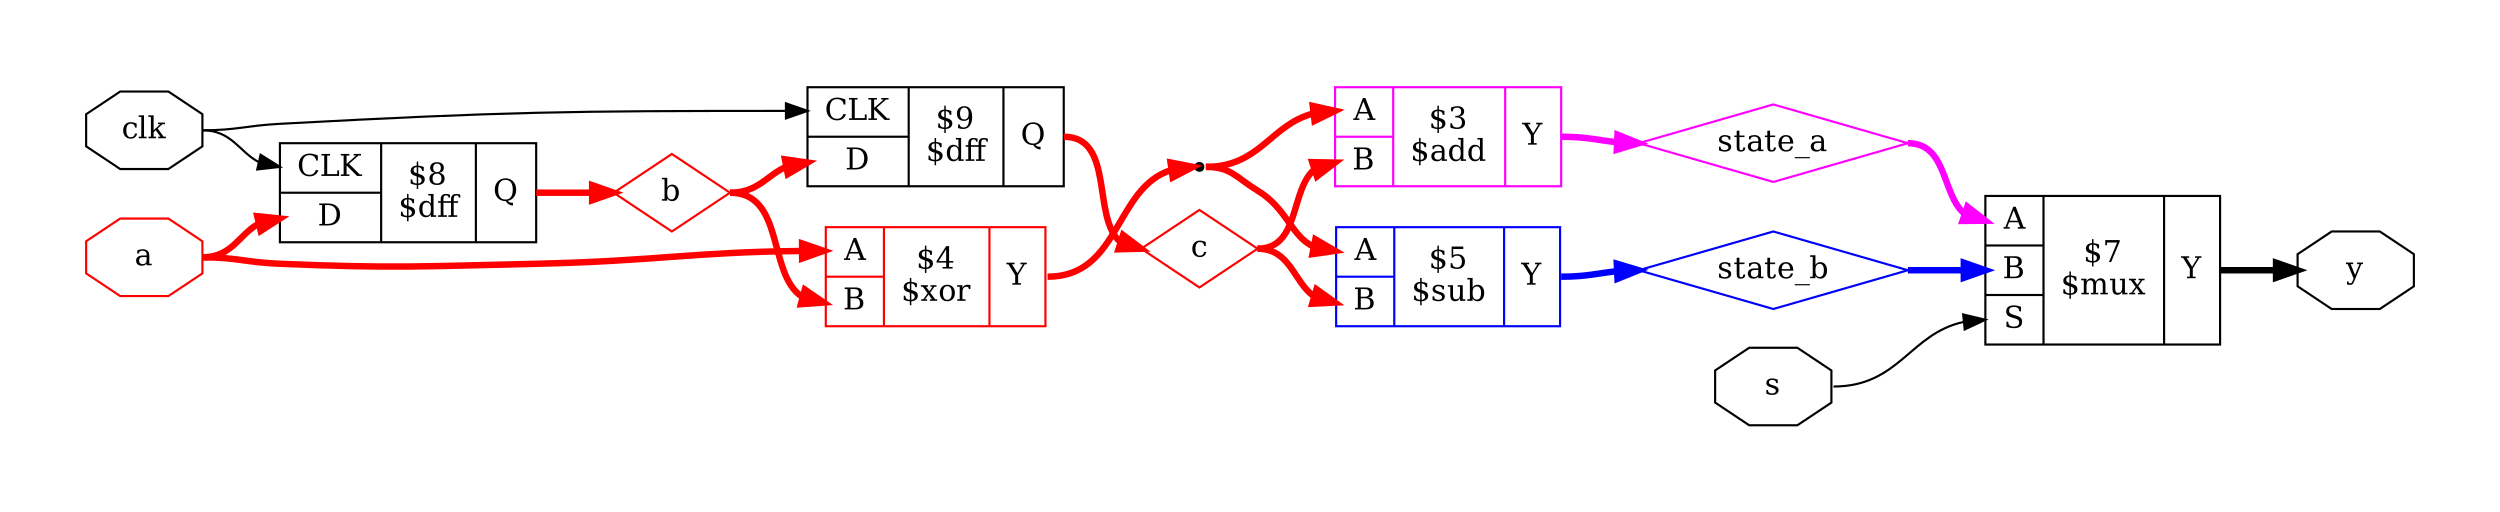 <?xml version="1.0" encoding="UTF-8"?>
<svg xmlns="http://www.w3.org/2000/svg" xmlns:xlink="http://www.w3.org/1999/xlink" width="1161pt" height="238pt" viewBox="0 0 1161 238" version="1.1">
<defs>
<g>
<symbol overflow="visible" id="glyph0-0">
<path style="stroke:none;" d="M 0.703 2.469 L 0.703 -9.875 L 7.703 -9.875 L 7.703 2.469 Z M 1.484 1.703 L 6.922 1.703 L 6.922 -9.078 L 1.484 -9.078 Z M 1.484 1.703 "/>
</symbol>
<symbol overflow="visible" id="glyph0-1">
<path style="stroke:none;" d="M 5.578 -2.281 L 5.578 -3.828 L 3.953 -3.828 C 3.328 -3.828 2.859 -3.691 2.547 -3.422 C 2.242 -3.148 2.094 -2.738 2.094 -2.188 C 2.094 -1.676 2.25 -1.27 2.562 -0.969 C 2.875 -0.676 3.297 -0.531 3.828 -0.531 C 4.348 -0.531 4.77 -0.691 5.094 -1.016 C 5.414 -1.336 5.578 -1.758 5.578 -2.281 Z M 6.828 -4.547 L 6.828 -0.719 L 7.953 -0.719 L 7.953 0 L 5.578 0 L 5.578 -0.781 C 5.297 -0.445 4.973 -0.195 4.609 -0.031 C 4.242 0.125 3.816 0.203 3.328 0.203 C 2.523 0.203 1.883 -0.008 1.406 -0.438 C 0.938 -0.875 0.703 -1.457 0.703 -2.188 C 0.703 -2.938 0.973 -3.516 1.516 -3.922 C 2.055 -4.336 2.82 -4.547 3.812 -4.547 L 5.578 -4.547 L 5.578 -5.047 C 5.578 -5.598 5.406 -6.023 5.062 -6.328 C 4.727 -6.629 4.258 -6.781 3.656 -6.781 C 3.156 -6.781 2.754 -6.664 2.453 -6.438 C 2.16 -6.219 1.977 -5.883 1.906 -5.438 L 1.266 -5.438 L 1.266 -6.906 C 1.703 -7.094 2.125 -7.234 2.531 -7.328 C 2.945 -7.422 3.348 -7.469 3.734 -7.469 C 4.742 -7.469 5.508 -7.219 6.031 -6.719 C 6.562 -6.219 6.828 -5.492 6.828 -4.547 Z M 6.828 -4.547 "/>
</symbol>
<symbol overflow="visible" id="glyph0-2">
<path style="stroke:none;" d="M 9.875 -2.703 C 9.57 -1.742 9.066 -1.02 8.359 -0.531 C 7.648 -0.039 6.754 0.203 5.672 0.203 C 5.004 0.203 4.383 0.086 3.812 -0.141 C 3.238 -0.367 2.734 -0.707 2.297 -1.156 C 1.785 -1.664 1.406 -2.242 1.156 -2.891 C 0.906 -3.535 0.781 -4.27 0.781 -5.094 C 0.781 -6.676 1.238 -7.953 2.156 -8.922 C 3.07 -9.898 4.281 -10.391 5.781 -10.391 C 6.344 -10.391 6.938 -10.316 7.562 -10.172 C 8.188 -10.023 8.863 -9.805 9.594 -9.516 L 9.594 -7.156 L 8.812 -7.156 C 8.645 -8.008 8.305 -8.641 7.797 -9.047 C 7.297 -9.453 6.586 -9.656 5.672 -9.656 C 4.578 -9.656 3.75 -9.27 3.188 -8.5 C 2.633 -7.727 2.359 -6.594 2.359 -5.094 C 2.359 -3.594 2.633 -2.457 3.188 -1.688 C 3.75 -0.914 4.578 -0.531 5.672 -0.531 C 6.43 -0.531 7.055 -0.711 7.547 -1.078 C 8.035 -1.441 8.391 -1.984 8.609 -2.703 Z M 9.875 -2.703 "/>
</symbol>
<symbol overflow="visible" id="glyph0-3">
<path style="stroke:none;" d="M 0.766 0 L 0.766 -0.719 L 2.078 -0.719 L 2.078 -9.469 L 0.766 -9.469 L 0.766 -10.203 L 4.766 -10.203 L 4.766 -9.469 L 3.453 -9.469 L 3.453 -0.844 L 8.125 -0.844 L 8.125 -2.547 L 8.969 -2.547 L 8.969 0 Z M 0.766 0 "/>
</symbol>
<symbol overflow="visible" id="glyph0-4">
<path style="stroke:none;" d="M 0.766 0 L 0.766 -0.719 L 2.078 -0.719 L 2.078 -9.469 L 0.766 -9.469 L 0.766 -10.203 L 4.766 -10.203 L 4.766 -9.469 L 3.453 -9.469 L 3.453 -5.609 L 7.859 -9.469 L 6.75 -9.469 L 6.75 -10.203 L 10.141 -10.203 L 10.141 -9.469 L 8.984 -9.469 L 4.609 -5.625 L 9.516 -0.719 L 10.672 -0.719 L 10.672 0 L 8.297 0 L 3.453 -4.844 L 3.453 -0.719 L 4.766 -0.719 L 4.766 0 Z M 0.766 0 "/>
</symbol>
<symbol overflow="visible" id="glyph0-5">
<path style="stroke:none;" d="M 3.453 -0.719 L 4.734 -0.719 C 6.055 -0.719 7.07 -1.098 7.781 -1.859 C 8.488 -2.617 8.844 -3.703 8.844 -5.109 C 8.844 -6.523 8.488 -7.602 7.781 -8.344 C 7.082 -9.094 6.066 -9.469 4.734 -9.469 L 3.453 -9.469 Z M 0.766 0 L 0.766 -0.719 L 2.078 -0.719 L 2.078 -9.469 L 0.766 -9.469 L 0.766 -10.203 L 4.828 -10.203 C 6.586 -10.203 7.957 -9.754 8.938 -8.859 C 9.926 -7.961 10.422 -6.711 10.422 -5.109 C 10.422 -3.504 9.926 -2.25 8.938 -1.344 C 7.957 -0.445 6.586 0 4.828 0 Z M 0.766 0 "/>
</symbol>
<symbol overflow="visible" id="glyph0-6">
<path style="stroke:none;" d="M 4.719 -0.469 C 5.227 -0.508 5.617 -0.656 5.891 -0.906 C 6.16 -1.156 6.297 -1.5 6.297 -1.938 C 6.297 -2.32 6.16 -2.648 5.891 -2.922 C 5.629 -3.203 5.238 -3.414 4.719 -3.562 Z M 4.031 -8.109 C 3.562 -8.078 3.195 -7.941 2.938 -7.703 C 2.676 -7.461 2.547 -7.145 2.547 -6.75 C 2.547 -6.383 2.664 -6.078 2.906 -5.828 C 3.145 -5.586 3.52 -5.395 4.031 -5.25 Z M 1.203 -0.5 L 1.203 -2.375 L 1.938 -2.375 C 1.957 -1.75 2.141 -1.273 2.484 -0.953 C 2.836 -0.641 3.352 -0.477 4.031 -0.469 L 4.031 -3.781 C 2.988 -4.07 2.254 -4.406 1.828 -4.781 C 1.398 -5.164 1.188 -5.672 1.188 -6.297 C 1.188 -7.023 1.438 -7.609 1.938 -8.047 C 2.438 -8.492 3.133 -8.75 4.031 -8.812 L 4.031 -10.641 L 4.719 -10.641 L 4.719 -8.812 C 5.176 -8.77 5.617 -8.691 6.047 -8.578 C 6.473 -8.473 6.891 -8.328 7.297 -8.141 L 7.297 -6.344 L 6.547 -6.344 C 6.492 -6.875 6.312 -7.289 6 -7.594 C 5.688 -7.895 5.258 -8.066 4.719 -8.109 L 4.719 -5.031 C 5.844 -4.719 6.629 -4.363 7.078 -3.969 C 7.523 -3.582 7.75 -3.055 7.75 -2.391 C 7.75 -1.641 7.484 -1.035 6.953 -0.578 C 6.422 -0.117 5.676 0.145 4.719 0.219 L 4.719 2.062 L 4.031 2.062 L 4.031 0.219 C 3.594 0.207 3.141 0.141 2.672 0.016 C 2.203 -0.098 1.711 -0.27 1.203 -0.5 Z M 1.203 -0.5 "/>
</symbol>
<symbol overflow="visible" id="glyph0-7">
<path style="stroke:none;" d="M 6.516 -2.797 C 6.516 -3.523 6.332 -4.086 5.969 -4.484 C 5.613 -4.891 5.109 -5.094 4.453 -5.094 C 3.797 -5.094 3.285 -4.891 2.922 -4.484 C 2.555 -4.086 2.375 -3.523 2.375 -2.797 C 2.375 -2.055 2.555 -1.484 2.922 -1.078 C 3.285 -0.68 3.797 -0.484 4.453 -0.484 C 5.109 -0.484 5.613 -0.68 5.969 -1.078 C 6.332 -1.484 6.516 -2.055 6.516 -2.797 Z M 6.234 -7.75 C 6.234 -8.363 6.078 -8.844 5.766 -9.188 C 5.453 -9.539 5.016 -9.719 4.453 -9.719 C 3.891 -9.719 3.445 -9.539 3.125 -9.188 C 2.812 -8.844 2.656 -8.363 2.656 -7.75 C 2.656 -7.125 2.812 -6.633 3.125 -6.281 C 3.445 -5.938 3.891 -5.766 4.453 -5.766 C 5.016 -5.766 5.453 -5.938 5.766 -6.281 C 6.078 -6.633 6.234 -7.125 6.234 -7.75 Z M 5.5 -5.438 C 6.281 -5.332 6.883 -5.047 7.312 -4.578 C 7.75 -4.109 7.969 -3.516 7.969 -2.797 C 7.969 -1.836 7.66 -1.098 7.047 -0.578 C 6.441 -0.055 5.578 0.203 4.453 0.203 C 3.328 0.203 2.457 -0.055 1.844 -0.578 C 1.238 -1.098 0.938 -1.836 0.938 -2.797 C 0.938 -3.516 1.148 -4.109 1.578 -4.578 C 2.016 -5.047 2.625 -5.332 3.406 -5.438 C 2.719 -5.562 2.188 -5.82 1.812 -6.219 C 1.445 -6.613 1.266 -7.125 1.266 -7.75 C 1.266 -8.562 1.547 -9.203 2.109 -9.672 C 2.68 -10.148 3.461 -10.391 4.453 -10.391 C 5.441 -10.391 6.219 -10.148 6.781 -9.672 C 7.344 -9.203 7.625 -8.562 7.625 -7.75 C 7.625 -7.125 7.441 -6.613 7.078 -6.219 C 6.711 -5.82 6.188 -5.562 5.5 -5.438 Z M 5.5 -5.438 "/>
</symbol>
<symbol overflow="visible" id="glyph0-8">
<path style="stroke:none;" d="M 7.344 -0.719 L 8.547 -0.719 L 8.547 0 L 6.094 0 L 6.094 -1.141 C 5.844 -0.68 5.523 -0.344 5.141 -0.125 C 4.766 0.094 4.297 0.203 3.734 0.203 C 2.848 0.203 2.117 -0.148 1.547 -0.859 C 0.984 -1.566 0.703 -2.492 0.703 -3.641 C 0.703 -4.773 0.984 -5.695 1.547 -6.406 C 2.109 -7.113 2.836 -7.469 3.734 -7.469 C 4.297 -7.469 4.766 -7.359 5.141 -7.141 C 5.523 -6.922 5.844 -6.582 6.094 -6.125 L 6.094 -9.906 L 4.906 -9.906 L 4.906 -10.641 L 7.344 -10.641 Z M 6.094 -3.281 L 6.094 -4 C 6.094 -4.863 5.926 -5.523 5.594 -5.984 C 5.258 -6.441 4.77 -6.672 4.125 -6.672 C 3.477 -6.672 2.988 -6.414 2.656 -5.906 C 2.332 -5.395 2.172 -4.641 2.172 -3.641 C 2.172 -2.641 2.332 -1.879 2.656 -1.359 C 2.988 -0.848 3.477 -0.594 4.125 -0.594 C 4.77 -0.594 5.258 -0.82 5.594 -1.281 C 5.926 -1.738 6.094 -2.406 6.094 -3.281 Z M 6.094 -3.281 "/>
</symbol>
<symbol overflow="visible" id="glyph0-9">
<path style="stroke:none;" d="M 5.906 0.203 C 4.344 0.203 3.098 -0.273 2.172 -1.234 C 1.242 -2.203 0.781 -3.488 0.781 -5.094 C 0.781 -5.914 0.906 -6.648 1.156 -7.297 C 1.406 -7.953 1.785 -8.535 2.297 -9.047 C 2.742 -9.492 3.254 -9.828 3.828 -10.047 C 4.398 -10.273 5.039 -10.391 5.75 -10.391 C 7.227 -10.391 8.422 -9.906 9.328 -8.938 C 10.242 -7.969 10.703 -6.688 10.703 -5.094 C 10.703 -3.738 10.359 -2.602 9.672 -1.688 C 8.984 -0.77 8.039 -0.18 6.844 0.078 C 7.094 0.391 7.391 0.617 7.734 0.766 C 8.086 0.91 8.516 0.984 9.016 0.984 L 9.234 0.984 L 9.234 2.25 C 8.461 2.207 7.801 2.016 7.25 1.672 C 6.695 1.336 6.25 0.848 5.906 0.203 Z M 5.75 -0.531 C 6.863 -0.531 7.703 -0.914 8.266 -1.688 C 8.836 -2.457 9.125 -3.594 9.125 -5.094 C 9.125 -6.602 8.836 -7.738 8.266 -8.5 C 7.703 -9.27 6.863 -9.656 5.75 -9.656 C 4.625 -9.656 3.773 -9.27 3.203 -8.5 C 2.641 -7.738 2.359 -6.602 2.359 -5.094 C 2.359 -3.594 2.641 -2.457 3.203 -1.688 C 3.773 -0.914 4.625 -0.531 5.75 -0.531 Z M 5.75 -0.531 "/>
</symbol>
<symbol overflow="visible" id="glyph0-10">
<path style="stroke:none;" d="M 2.797 -3.703 L 6.547 -3.703 L 4.672 -8.547 Z M -0.078 0 L -0.078 -0.719 L 0.812 -0.719 L 4.453 -10.203 L 5.594 -10.203 L 9.25 -0.719 L 10.25 -0.719 L 10.25 0 L 6.531 0 L 6.531 -0.719 L 7.672 -0.719 L 6.812 -2.969 L 2.516 -2.969 L 1.672 -0.719 L 2.797 -0.719 L 2.797 0 Z M -0.078 0 "/>
</symbol>
<symbol overflow="visible" id="glyph0-11">
<path style="stroke:none;" d="M 3.453 -0.719 L 5.5 -0.719 C 6.32 -0.719 6.922 -0.895 7.297 -1.25 C 7.68 -1.613 7.875 -2.18 7.875 -2.953 C 7.875 -3.723 7.68 -4.285 7.297 -4.641 C 6.922 -4.992 6.32 -5.172 5.5 -5.172 L 3.453 -5.172 Z M 3.453 -5.891 L 5.203 -5.891 C 5.941 -5.891 6.484 -6.031 6.828 -6.312 C 7.172 -6.602 7.344 -7.062 7.344 -7.688 C 7.344 -8.312 7.172 -8.766 6.828 -9.047 C 6.484 -9.328 5.941 -9.469 5.203 -9.469 L 3.453 -9.469 Z M 0.766 0 L 0.766 -0.719 L 2.078 -0.719 L 2.078 -9.469 L 0.766 -9.469 L 0.766 -10.203 L 5.812 -10.203 C 6.844 -10.203 7.617 -9.988 8.141 -9.562 C 8.66 -9.145 8.922 -8.52 8.922 -7.688 C 8.922 -7.082 8.738 -6.598 8.375 -6.234 C 8.008 -5.867 7.477 -5.648 6.781 -5.578 C 7.656 -5.461 8.316 -5.18 8.766 -4.734 C 9.211 -4.297 9.438 -3.703 9.438 -2.953 C 9.438 -1.941 9.113 -1.195 8.469 -0.719 C 7.832 -0.238 6.836 0 5.484 0 Z M 0.766 0 "/>
</symbol>
<symbol overflow="visible" id="glyph0-12">
<path style="stroke:none;" d="M 4.891 -3.453 L 4.891 -8.891 L 1.406 -3.453 Z M 7.891 0 L 3.25 0 L 3.25 -0.719 L 4.891 -0.719 L 4.891 -2.734 L 0.438 -2.734 L 0.438 -3.469 L 4.906 -10.391 L 6.25 -10.391 L 6.25 -3.453 L 8.203 -3.453 L 8.203 -2.734 L 6.25 -2.734 L 6.25 -0.719 L 7.891 -0.719 Z M 7.891 0 "/>
</symbol>
<symbol overflow="visible" id="glyph0-13">
<path style="stroke:none;" d="M 4.078 -4.438 L 5.594 -6.531 L 4.625 -6.531 L 4.625 -7.266 L 7.422 -7.266 L 7.422 -6.531 L 6.453 -6.531 L 4.5 -3.844 L 6.781 -0.719 L 7.719 -0.719 L 7.719 0 L 4.375 0 L 4.375 -0.719 L 5.297 -0.719 L 3.719 -2.906 L 2.125 -0.719 L 3.062 -0.719 L 3.062 0 L 0.312 0 L 0.312 -0.719 L 1.266 -0.719 L 3.281 -3.484 L 1.062 -6.531 L 0.172 -6.531 L 0.172 -7.266 L 3.422 -7.266 L 3.422 -6.531 L 2.547 -6.531 Z M 4.078 -4.438 "/>
</symbol>
<symbol overflow="visible" id="glyph0-14">
<path style="stroke:none;" d="M 4.219 -0.484 C 4.883 -0.484 5.391 -0.75 5.734 -1.281 C 6.078 -1.812 6.25 -2.598 6.25 -3.641 C 6.25 -4.68 6.078 -5.461 5.734 -5.984 C 5.391 -6.516 4.883 -6.781 4.219 -6.781 C 3.539 -6.781 3.031 -6.516 2.688 -5.984 C 2.344 -5.461 2.172 -4.68 2.172 -3.641 C 2.172 -2.598 2.344 -1.812 2.688 -1.281 C 3.031 -0.75 3.539 -0.484 4.219 -0.484 Z M 4.219 0.203 C 3.156 0.203 2.301 -0.145 1.656 -0.844 C 1.02 -1.551 0.703 -2.484 0.703 -3.641 C 0.703 -4.797 1.02 -5.723 1.656 -6.422 C 2.301 -7.117 3.156 -7.469 4.219 -7.469 C 5.27 -7.469 6.113 -7.117 6.75 -6.422 C 7.395 -5.723 7.719 -4.797 7.719 -3.641 C 7.719 -2.484 7.395 -1.551 6.75 -0.844 C 6.113 -0.145 5.27 0.203 4.219 0.203 Z M 4.219 0.203 "/>
</symbol>
<symbol overflow="visible" id="glyph0-15">
<path style="stroke:none;" d="M 6.688 -7.281 L 6.688 -5.469 L 5.969 -5.469 C 5.945 -5.82 5.848 -6.086 5.672 -6.266 C 5.492 -6.441 5.234 -6.531 4.891 -6.531 C 4.266 -6.531 3.785 -6.316 3.453 -5.891 C 3.129 -5.461 2.969 -4.848 2.969 -4.047 L 2.969 -0.719 L 4.422 -0.719 L 4.422 0 L 0.578 0 L 0.578 -0.719 L 1.703 -0.719 L 1.703 -6.547 L 0.5 -6.547 L 0.5 -7.266 L 2.969 -7.266 L 2.969 -5.969 C 3.219 -6.477 3.535 -6.852 3.922 -7.094 C 4.305 -7.344 4.773 -7.469 5.328 -7.469 C 5.535 -7.469 5.75 -7.453 5.969 -7.422 C 6.195 -7.391 6.438 -7.344 6.688 -7.281 Z M 6.688 -7.281 "/>
</symbol>
<symbol overflow="visible" id="glyph0-16">
<path style="stroke:none;" d="M 2.641 0 L 2.641 -0.719 L 3.953 -0.719 L 3.953 -4.391 L 0.797 -9.469 L -0.156 -9.469 L -0.156 -10.203 L 3.641 -10.203 L 3.641 -9.469 L 2.453 -9.469 L 5 -5.344 L 7.547 -9.469 L 6.406 -9.469 L 6.406 -10.203 L 9.359 -10.203 L 9.359 -9.469 L 8.406 -9.469 L 5.328 -4.531 L 5.328 -0.719 L 6.641 -0.719 L 6.641 0 Z M 2.641 0 "/>
</symbol>
<symbol overflow="visible" id="glyph0-17">
<path style="stroke:none;" d="M 1.609 -0.719 L 1.609 -9.906 L 0.406 -9.906 L 0.406 -10.641 L 2.875 -10.641 L 2.875 -6.125 C 3.113 -6.582 3.422 -6.922 3.797 -7.141 C 4.18 -7.359 4.656 -7.469 5.219 -7.469 C 6.113 -7.469 6.844 -7.113 7.406 -6.406 C 7.977 -5.695 8.266 -4.773 8.266 -3.641 C 8.266 -2.492 7.977 -1.566 7.406 -0.859 C 6.844 -0.148 6.113 0.203 5.219 0.203 C 4.656 0.203 4.18 0.094 3.797 -0.125 C 3.422 -0.344 3.113 -0.68 2.875 -1.141 L 2.875 0 L 0.406 0 L 0.406 -0.719 Z M 2.875 -3.281 C 2.875 -2.406 3.039 -1.738 3.375 -1.281 C 3.707 -0.82 4.191 -0.594 4.828 -0.594 C 5.473 -0.594 5.957 -0.848 6.281 -1.359 C 6.613 -1.879 6.781 -2.641 6.781 -3.641 C 6.781 -4.641 6.613 -5.395 6.281 -5.906 C 5.957 -6.414 5.473 -6.672 4.828 -6.672 C 4.191 -6.672 3.707 -6.441 3.375 -5.984 C 3.039 -5.523 2.875 -4.863 2.875 -4 Z M 2.875 -3.281 "/>
</symbol>
<symbol overflow="visible" id="glyph0-18">
<path style="stroke:none;" d="M 6.547 -4.578 C 6.242 -4.234 5.895 -3.977 5.5 -3.812 C 5.102 -3.645 4.656 -3.562 4.156 -3.562 C 3.145 -3.562 2.344 -3.863 1.75 -4.469 C 1.164 -5.082 0.875 -5.914 0.875 -6.969 C 0.875 -8.008 1.191 -8.836 1.828 -9.453 C 2.473 -10.078 3.32 -10.391 4.375 -10.391 C 5.531 -10.391 6.414 -9.957 7.031 -9.094 C 7.656 -8.238 7.969 -7.016 7.969 -5.422 C 7.969 -3.629 7.598 -2.242 6.859 -1.266 C 6.129 -0.285 5.098 0.203 3.766 0.203 C 3.41 0.203 3.031 0.164 2.625 0.094 C 2.227 0.031 1.828 -0.07 1.422 -0.219 L 1.422 -1.906 L 2.188 -1.906 C 2.238 -1.445 2.41 -1.094 2.703 -0.844 C 3.004 -0.602 3.406 -0.484 3.906 -0.484 C 4.789 -0.484 5.445 -0.816 5.875 -1.484 C 6.312 -2.148 6.535 -3.18 6.547 -4.578 Z M 4.328 -9.719 C 3.68 -9.719 3.188 -9.477 2.844 -9 C 2.5 -8.531 2.328 -7.852 2.328 -6.969 C 2.328 -6.082 2.5 -5.398 2.844 -4.922 C 3.188 -4.453 3.68 -4.219 4.328 -4.219 C 4.973 -4.219 5.469 -4.445 5.812 -4.906 C 6.156 -5.363 6.328 -6.023 6.328 -6.891 C 6.328 -7.797 6.156 -8.492 5.812 -8.984 C 5.469 -9.473 4.973 -9.719 4.328 -9.719 Z M 4.328 -9.719 "/>
</symbol>
<symbol overflow="visible" id="glyph0-19">
<path style="stroke:none;" d="M 7.203 -2.188 C 7.023 -1.406 6.68 -0.812 6.172 -0.406 C 5.672 0 5.02 0.203 4.219 0.203 C 3.156 0.203 2.301 -0.145 1.656 -0.844 C 1.02 -1.551 0.703 -2.484 0.703 -3.641 C 0.703 -4.797 1.02 -5.723 1.656 -6.422 C 2.301 -7.117 3.156 -7.469 4.219 -7.469 C 4.676 -7.469 5.129 -7.41 5.578 -7.297 C 6.035 -7.191 6.492 -7.031 6.953 -6.812 L 6.953 -4.953 L 6.234 -4.953 C 6.129 -5.586 5.914 -6.051 5.594 -6.344 C 5.281 -6.633 4.82 -6.781 4.219 -6.781 C 3.539 -6.781 3.031 -6.516 2.688 -5.984 C 2.344 -5.461 2.172 -4.68 2.172 -3.641 C 2.172 -2.586 2.344 -1.797 2.688 -1.266 C 3.031 -0.742 3.539 -0.484 4.219 -0.484 C 4.758 -0.484 5.191 -0.625 5.516 -0.906 C 5.848 -1.188 6.07 -1.613 6.188 -2.188 Z M 7.203 -2.188 "/>
</symbol>
<symbol overflow="visible" id="glyph0-20">
<path style="stroke:none;" d="M 1.359 -9.781 C 1.891 -9.977 2.398 -10.129 2.891 -10.234 C 3.379 -10.336 3.836 -10.391 4.266 -10.391 C 5.266 -10.391 6.047 -10.172 6.609 -9.734 C 7.172 -9.305 7.453 -8.711 7.453 -7.953 C 7.453 -7.336 7.258 -6.82 6.875 -6.406 C 6.488 -6 5.938 -5.723 5.219 -5.578 C 6.062 -5.453 6.711 -5.145 7.172 -4.656 C 7.641 -4.164 7.875 -3.531 7.875 -2.75 C 7.875 -1.801 7.551 -1.07 6.906 -0.562 C 6.27 -0.051 5.348 0.203 4.141 0.203 C 3.609 0.203 3.086 0.145 2.578 0.031 C 2.066 -0.082 1.562 -0.258 1.062 -0.5 L 1.062 -2.469 L 1.828 -2.469 C 1.879 -1.812 2.102 -1.316 2.5 -0.984 C 2.895 -0.648 3.453 -0.484 4.172 -0.484 C 4.867 -0.484 5.414 -0.68 5.812 -1.078 C 6.219 -1.484 6.422 -2.035 6.422 -2.734 C 6.422 -3.535 6.211 -4.145 5.797 -4.562 C 5.391 -4.977 4.785 -5.188 3.984 -5.188 L 3.328 -5.188 L 3.328 -5.875 L 3.672 -5.875 C 4.473 -5.875 5.07 -6.039 5.469 -6.375 C 5.863 -6.707 6.062 -7.207 6.062 -7.875 C 6.062 -8.469 5.895 -8.922 5.562 -9.234 C 5.238 -9.555 4.77 -9.719 4.156 -9.719 C 3.539 -9.719 3.062 -9.57 2.719 -9.281 C 2.383 -8.988 2.188 -8.555 2.125 -7.984 L 1.359 -7.984 Z M 1.359 -9.781 "/>
</symbol>
<symbol overflow="visible" id="glyph0-21">
<path style="stroke:none;" d="M 7.047 -10.203 L 7.047 -9.078 L 2.359 -9.078 L 2.359 -6.156 C 2.598 -6.32 2.875 -6.445 3.188 -6.531 C 3.508 -6.613 3.867 -6.656 4.266 -6.656 C 5.359 -6.656 6.223 -6.348 6.859 -5.734 C 7.504 -5.117 7.828 -4.285 7.828 -3.234 C 7.828 -2.148 7.504 -1.305 6.859 -0.703 C 6.211 -0.098 5.305 0.203 4.141 0.203 C 3.672 0.203 3.191 0.145 2.703 0.031 C 2.211 -0.082 1.707 -0.258 1.188 -0.5 L 1.188 -2.469 L 1.969 -2.469 C 2.008 -1.82 2.211 -1.328 2.578 -0.984 C 2.953 -0.648 3.473 -0.484 4.141 -0.484 C 4.859 -0.484 5.41 -0.719 5.797 -1.188 C 6.191 -1.664 6.391 -2.348 6.391 -3.234 C 6.391 -4.117 6.195 -4.797 5.812 -5.266 C 5.426 -5.734 4.867 -5.969 4.141 -5.969 C 3.734 -5.969 3.375 -5.895 3.062 -5.75 C 2.75 -5.602 2.473 -5.379 2.234 -5.078 L 1.641 -5.078 L 1.641 -10.203 Z M 7.047 -10.203 "/>
</symbol>
<symbol overflow="visible" id="glyph0-22">
<path style="stroke:none;" d="M 0.781 -0.406 L 0.781 -2.094 L 1.516 -2.094 C 1.523 -1.551 1.691 -1.145 2.016 -0.875 C 2.336 -0.613 2.816 -0.484 3.453 -0.484 C 4.016 -0.484 4.441 -0.586 4.734 -0.797 C 5.035 -1.004 5.188 -1.312 5.188 -1.719 C 5.188 -2.039 5.078 -2.301 4.859 -2.5 C 4.641 -2.695 4.18 -2.906 3.484 -3.125 L 2.578 -3.438 C 1.953 -3.633 1.5 -3.883 1.219 -4.188 C 0.938 -4.488 0.797 -4.867 0.797 -5.328 C 0.797 -5.992 1.039 -6.516 1.531 -6.891 C 2.02 -7.273 2.695 -7.469 3.562 -7.469 C 3.938 -7.469 4.336 -7.414 4.766 -7.312 C 5.191 -7.219 5.629 -7.07 6.078 -6.875 L 6.078 -5.297 L 5.359 -5.297 C 5.336 -5.766 5.172 -6.129 4.859 -6.391 C 4.547 -6.648 4.125 -6.781 3.594 -6.781 C 3.062 -6.781 2.66 -6.688 2.391 -6.5 C 2.117 -6.32 1.984 -6.047 1.984 -5.672 C 1.984 -5.359 2.086 -5.109 2.297 -4.922 C 2.504 -4.742 2.914 -4.562 3.531 -4.375 L 4.531 -4.062 C 5.219 -3.844 5.711 -3.57 6.016 -3.25 C 6.316 -2.938 6.469 -2.523 6.469 -2.016 C 6.469 -1.328 6.203 -0.785 5.672 -0.391 C 5.148 0.004 4.426 0.203 3.5 0.203 C 3.031 0.203 2.57 0.148 2.125 0.047 C 1.676 -0.055 1.227 -0.207 0.781 -0.406 Z M 0.781 -0.406 "/>
</symbol>
<symbol overflow="visible" id="glyph0-23">
<path style="stroke:none;" d="M 4.953 -7.266 L 7.312 -7.266 L 7.312 -0.719 L 8.5 -0.719 L 8.5 0 L 6.047 0 L 6.047 -1.281 C 5.816 -0.801 5.516 -0.43 5.141 -0.172 C 4.773 0.078 4.348 0.203 3.859 0.203 C 3.055 0.203 2.461 -0.023 2.078 -0.484 C 1.703 -0.941 1.516 -1.66 1.516 -2.641 L 1.516 -6.531 L 0.375 -6.531 L 0.375 -7.266 L 2.781 -7.266 L 2.781 -3.031 C 2.781 -2.145 2.883 -1.535 3.094 -1.203 C 3.312 -0.879 3.703 -0.719 4.266 -0.719 C 4.848 -0.719 5.289 -0.93 5.594 -1.359 C 5.895 -1.797 6.047 -2.422 6.047 -3.234 L 6.047 -6.531 L 4.953 -6.531 Z M 4.953 -7.266 "/>
</symbol>
<symbol overflow="visible" id="glyph0-24">
<path style="stroke:none;" d="M 2.875 -0.719 L 4.062 -0.719 L 4.062 0 L 0.406 0 L 0.406 -0.719 L 1.609 -0.719 L 1.609 -9.906 L 0.406 -9.906 L 0.406 -10.641 L 2.875 -10.641 Z M 2.875 -0.719 "/>
</symbol>
<symbol overflow="visible" id="glyph0-25">
<path style="stroke:none;" d="M 4 0 L 0.484 0 L 0.484 -0.719 L 1.609 -0.719 L 1.609 -9.906 L 0.406 -9.906 L 0.406 -10.641 L 2.875 -10.641 L 2.875 -3.719 L 5.938 -6.531 L 4.891 -6.531 L 4.891 -7.266 L 8.172 -7.266 L 8.172 -6.531 L 6.938 -6.531 L 4.766 -4.547 L 7.531 -0.719 L 8.578 -0.719 L 8.578 0 L 5 0 L 5 -0.719 L 6.031 -0.719 L 3.859 -3.719 L 2.875 -2.797 L 2.875 -0.719 L 4 -0.719 Z M 4 0 "/>
</symbol>
<symbol overflow="visible" id="glyph0-26">
<path style="stroke:none;" d="M 1.297 -0.5 L 1.297 -2.812 L 2.078 -2.812 C 2.109 -2.031 2.332 -1.453 2.75 -1.078 C 3.176 -0.711 3.828 -0.531 4.703 -0.531 C 5.516 -0.531 6.133 -0.691 6.562 -1.016 C 6.988 -1.336 7.203 -1.805 7.203 -2.422 C 7.203 -2.91 7.07 -3.285 6.812 -3.547 C 6.551 -3.816 6.008 -4.078 5.188 -4.328 L 3.828 -4.734 C 2.859 -5.023 2.172 -5.391 1.766 -5.828 C 1.367 -6.273 1.172 -6.883 1.172 -7.656 C 1.172 -8.52 1.477 -9.191 2.094 -9.672 C 2.707 -10.148 3.57 -10.391 4.688 -10.391 C 5.164 -10.391 5.688 -10.336 6.25 -10.234 C 6.812 -10.129 7.41 -9.984 8.047 -9.797 L 8.047 -7.609 L 7.281 -7.609 C 7.207 -8.336 6.969 -8.859 6.562 -9.172 C 6.156 -9.492 5.539 -9.656 4.719 -9.656 C 4 -9.656 3.453 -9.508 3.078 -9.219 C 2.703 -8.926 2.516 -8.5 2.516 -7.938 C 2.516 -7.445 2.656 -7.062 2.938 -6.781 C 3.219 -6.508 3.816 -6.238 4.734 -5.969 L 6 -5.578 C 6.926 -5.305 7.582 -4.953 7.969 -4.516 C 8.363 -4.086 8.562 -3.516 8.562 -2.797 C 8.562 -1.805 8.242 -1.055 7.609 -0.547 C 6.984 -0.047 6.039 0.203 4.781 0.203 C 4.219 0.203 3.645 0.145 3.062 0.031 C 2.488 -0.082 1.898 -0.258 1.297 -0.5 Z M 1.297 -0.5 "/>
</symbol>
<symbol overflow="visible" id="glyph0-27">
<path style="stroke:none;" d="M 7.891 -9.516 L 3.906 0 L 2.891 0 L 6.688 -9.078 L 1.969 -9.078 L 1.969 -7.828 L 1.172 -7.828 L 1.172 -10.203 L 7.891 -10.203 Z M 7.891 -9.516 "/>
</symbol>
<symbol overflow="visible" id="glyph0-28">
<path style="stroke:none;" d="M 7.25 -5.859 C 7.488 -6.391 7.797 -6.789 8.172 -7.062 C 8.555 -7.332 9 -7.469 9.5 -7.469 C 10.258 -7.469 10.828 -7.227 11.203 -6.75 C 11.578 -6.281 11.766 -5.57 11.766 -4.625 L 11.766 -0.719 L 12.891 -0.719 L 12.891 0 L 9.406 0 L 9.406 -0.719 L 10.5 -0.719 L 10.5 -4.484 C 10.5 -5.223 10.391 -5.75 10.172 -6.062 C 9.953 -6.375 9.586 -6.531 9.078 -6.531 C 8.523 -6.531 8.098 -6.316 7.797 -5.891 C 7.504 -5.473 7.359 -4.859 7.359 -4.047 L 7.359 -0.719 L 8.453 -0.719 L 8.453 0 L 5.016 0 L 5.016 -0.719 L 6.109 -0.719 L 6.109 -4.531 C 6.109 -5.25 6 -5.758 5.781 -6.062 C 5.562 -6.375 5.195 -6.531 4.688 -6.531 C 4.125 -6.531 3.695 -6.316 3.406 -5.891 C 3.113 -5.473 2.969 -4.859 2.969 -4.047 L 2.969 -0.719 L 4.062 -0.719 L 4.062 0 L 0.578 0 L 0.578 -0.719 L 1.703 -0.719 L 1.703 -6.547 L 0.5 -6.547 L 0.5 -7.266 L 2.969 -7.266 L 2.969 -5.969 C 3.195 -6.457 3.488 -6.828 3.844 -7.078 C 4.207 -7.336 4.617 -7.469 5.078 -7.469 C 5.641 -7.469 6.109 -7.328 6.484 -7.047 C 6.867 -6.766 7.125 -6.367 7.25 -5.859 Z M 7.25 -5.859 "/>
</symbol>
<symbol overflow="visible" id="glyph0-29">
<path style="stroke:none;" d="M 1.516 -6.531 L 0.406 -6.531 L 0.406 -7.266 L 1.516 -7.266 L 1.516 -9.516 L 2.781 -9.516 L 2.781 -7.266 L 5.141 -7.266 L 5.141 -6.531 L 2.781 -6.531 L 2.781 -1.922 C 2.781 -1.305 2.836 -0.91 2.953 -0.734 C 3.066 -0.566 3.285 -0.484 3.609 -0.484 C 3.941 -0.484 4.18 -0.578 4.328 -0.766 C 4.473 -0.961 4.551 -1.273 4.562 -1.703 L 5.516 -1.703 C 5.484 -1.047 5.301 -0.562 4.969 -0.25 C 4.645 0.051 4.156 0.203 3.5 0.203 C 2.77 0.203 2.254 0.039 1.953 -0.281 C 1.66 -0.602 1.516 -1.148 1.516 -1.922 Z M 1.516 -6.531 "/>
</symbol>
<symbol overflow="visible" id="glyph0-30">
<path style="stroke:none;" d="M 7.594 -3.5 L 2.172 -3.5 L 2.172 -3.453 C 2.172 -2.461 2.352 -1.719 2.719 -1.219 C 3.094 -0.727 3.641 -0.484 4.359 -0.484 C 4.91 -0.484 5.359 -0.625 5.703 -0.906 C 6.055 -1.195 6.305 -1.629 6.453 -2.203 L 7.469 -2.203 C 7.27 -1.398 6.898 -0.797 6.359 -0.391 C 5.816 0.004 5.102 0.203 4.219 0.203 C 3.156 0.203 2.301 -0.145 1.656 -0.844 C 1.02 -1.551 0.703 -2.484 0.703 -3.641 C 0.703 -4.785 1.016 -5.707 1.641 -6.406 C 2.273 -7.113 3.109 -7.469 4.141 -7.469 C 5.242 -7.469 6.086 -7.129 6.672 -6.453 C 7.254 -5.773 7.562 -4.789 7.594 -3.5 Z M 6.109 -4.219 C 6.078 -5.07 5.895 -5.711 5.562 -6.141 C 5.238 -6.566 4.766 -6.781 4.141 -6.781 C 3.566 -6.781 3.113 -6.562 2.781 -6.125 C 2.445 -5.695 2.242 -5.062 2.172 -4.219 Z M 6.109 -4.219 "/>
</symbol>
<symbol overflow="visible" id="glyph0-31">
<path style="stroke:none;" d="M 7 2.75 L 7 3.297 L 0 3.297 L 0 2.75 Z M 7 2.75 "/>
</symbol>
<symbol overflow="visible" id="glyph0-32">
<path style="stroke:none;" d="M 3.016 1.328 L 3.5 0.125 L 0.781 -6.531 L -0.047 -6.531 L -0.047 -7.266 L 3.297 -7.266 L 3.297 -6.531 L 2.141 -6.531 L 4.188 -1.531 L 6.234 -6.531 L 5.141 -6.531 L 5.141 -7.266 L 7.875 -7.266 L 7.875 -6.531 L 7.062 -6.531 L 3.719 1.641 C 3.5 2.203 3.25 2.586 2.969 2.797 C 2.688 3.004 2.297 3.109 1.797 3.109 C 1.578 3.109 1.352 3.086 1.125 3.047 C 0.906 3.016 0.68 2.969 0.453 2.906 L 0.453 1.516 L 1.094 1.516 C 1.125 1.816 1.203 2.035 1.328 2.172 C 1.461 2.305 1.664 2.375 1.938 2.375 C 2.188 2.375 2.383 2.305 2.531 2.172 C 2.688 2.035 2.848 1.754 3.016 1.328 Z M 3.016 1.328 "/>
</symbol>
<symbol overflow="visible" id="glyph1-0">
<path style="stroke:none;" d="M 0.703 2.469 L 0.703 -9.875 L 7.703 -9.875 L 7.703 2.469 Z M 1.484 1.703 L 6.922 1.703 L 6.922 -9.078 L 1.484 -9.078 Z M 1.484 1.703 "/>
</symbol>
<symbol overflow="visible" id="glyph1-1">
<path style="stroke:none;" d="M 6.484 -6.531 L 2.969 -6.531 L 2.969 -0.719 L 4.578 -0.719 L 4.578 0 L 0.5 0 L 0.5 -0.719 L 1.703 -0.719 L 1.703 -6.531 L 0.5 -6.531 L 0.5 -7.266 L 1.703 -7.266 L 1.703 -8.172 C 1.703 -8.984 1.91 -9.598 2.328 -10.016 C 2.754 -10.43 3.379 -10.641 4.203 -10.641 C 4.504 -10.641 4.805 -10.609 5.109 -10.547 C 5.41 -10.492 5.711 -10.41 6.016 -10.297 L 6.016 -8.922 L 5.359 -8.922 C 5.348 -9.266 5.25 -9.523 5.062 -9.703 C 4.875 -9.879 4.598 -9.969 4.234 -9.969 C 3.773 -9.969 3.445 -9.836 3.25 -9.578 C 3.062 -9.316 2.969 -8.859 2.969 -8.203 L 2.969 -7.266 L 6.484 -7.266 L 6.484 -8.172 C 6.484 -8.984 6.691 -9.594 7.109 -10 C 7.523 -10.414 8.145 -10.625 8.969 -10.625 C 9.27 -10.625 9.57 -10.598 9.875 -10.547 C 10.188 -10.492 10.488 -10.41 10.781 -10.297 L 10.781 -8.922 L 10.125 -8.922 C 10.125 -9.254 10.031 -9.508 9.844 -9.688 C 9.656 -9.863 9.379 -9.953 9.016 -9.953 C 8.547 -9.953 8.211 -9.82 8.016 -9.562 C 7.828 -9.312 7.734 -8.859 7.734 -8.203 L 7.734 -7.266 L 9.766 -7.266 L 9.766 -6.531 L 7.734 -6.531 L 7.734 -0.719 L 9.359 -0.719 L 9.359 0 L 5.281 0 L 5.281 -0.719 L 6.484 -0.719 Z M 6.484 -6.531 "/>
</symbol>
</g>
</defs>
<g id="surface1">
<path style="fill:none;stroke-width:1;stroke-linecap:butt;stroke-linejoin:miter;stroke:rgb(100%,0%,0%);stroke-opacity:1;stroke-miterlimit:10;" d="M 94 126.957 L 94 112.043 L 78.184 101.5 L 55.816 101.5 L 40 112.043 L 40 126.957 L 55.816 137.5 L 78.184 137.5 Z M 94 126.957 "/>
<g style="fill:rgb(0%,0%,0%);fill-opacity:1;">
  <use xlink:href="#glyph0-1" x="62.5" y="123.199"/>
</g>
<path style="fill:none;stroke-width:1;stroke-linecap:butt;stroke-linejoin:miter;stroke:rgb(0%,0%,0%);stroke-opacity:1;stroke-miterlimit:10;" d="M 130 66.5 L 249 66.5 L 249 112.5 L 130 112.5 Z M 130 66.5 "/>
<g style="fill:rgb(0%,0%,0%);fill-opacity:1;">
  <use xlink:href="#glyph0-2" x="138" y="81.699"/>
</g>
<g style="fill:rgb(0%,0%,0%);fill-opacity:1;">
  <use xlink:href="#glyph0-3" x="148.5" y="81.699"/>
</g>
<g style="fill:rgb(0%,0%,0%);fill-opacity:1;">
  <use xlink:href="#glyph0-4" x="157.502" y="81.699"/>
</g>
<path style="fill:none;stroke-width:1;stroke-linecap:butt;stroke-linejoin:miter;stroke:rgb(0%,0%,0%);stroke-opacity:1;stroke-miterlimit:10;" d="M 130 89.5 L 177 89.5 "/>
<g style="fill:rgb(0%,0%,0%);fill-opacity:1;">
  <use xlink:href="#glyph0-5" x="147.5" y="104.699"/>
</g>
<path style="fill:none;stroke-width:1;stroke-linecap:butt;stroke-linejoin:miter;stroke:rgb(0%,0%,0%);stroke-opacity:1;stroke-miterlimit:10;" d="M 177 112.5 L 177 66.5 "/>
<g style="fill:rgb(0%,0%,0%);fill-opacity:1;">
  <use xlink:href="#glyph0-6" x="189.5" y="85.699"/>
</g>
<g style="fill:rgb(0%,0%,0%);fill-opacity:1;">
  <use xlink:href="#glyph0-7" x="198.502" y="85.699"/>
</g>
<g style="fill:rgb(0%,0%,0%);fill-opacity:1;">
  <use xlink:href="#glyph0-6" x="185" y="100.699"/>
</g>
<g style="fill:rgb(0%,0%,0%);fill-opacity:1;">
  <use xlink:href="#glyph0-8" x="194.002" y="100.699"/>
</g>
<g style="fill:rgb(0%,0%,0%);fill-opacity:1;">
  <use xlink:href="#glyph1-1" x="202.962" y="100.699"/>
</g>
<path style="fill:none;stroke-width:1;stroke-linecap:butt;stroke-linejoin:miter;stroke:rgb(0%,0%,0%);stroke-opacity:1;stroke-miterlimit:10;" d="M 221 112.5 L 221 66.5 "/>
<g style="fill:rgb(0%,0%,0%);fill-opacity:1;">
  <use xlink:href="#glyph0-9" x="229" y="93.199"/>
</g>
<path style="fill:none;stroke-width:3;stroke-linecap:butt;stroke-linejoin:miter;stroke:rgb(100%,0%,0%);stroke-opacity:1;stroke-miterlimit:10;" d="M 94 119.5 C 107.836 119.5 111.105 108.73 120.152 103.852 "/>
<path style="fill-rule:nonzero;fill:rgb(100%,0%,0%);fill-opacity:1;stroke-width:3;stroke-linecap:butt;stroke-linejoin:miter;stroke:rgb(100%,0%,0%);stroke-opacity:1;stroke-miterlimit:10;" d="M 119.461 100.418 L 130 101.5 L 121.086 107.227 Z M 119.461 100.418 "/>
<path style="fill:none;stroke-width:1;stroke-linecap:butt;stroke-linejoin:miter;stroke:rgb(100%,0%,0%);stroke-opacity:1;stroke-miterlimit:10;" d="M 383.5 105.5 L 485.5 105.5 L 485.5 151.5 L 383.5 151.5 Z M 383.5 105.5 "/>
<g style="fill:rgb(0%,0%,0%);fill-opacity:1;">
  <use xlink:href="#glyph0-10" x="392" y="120.699"/>
</g>
<path style="fill:none;stroke-width:1;stroke-linecap:butt;stroke-linejoin:miter;stroke:rgb(100%,0%,0%);stroke-opacity:1;stroke-miterlimit:10;" d="M 383.5 128.5 L 410.5 128.5 "/>
<g style="fill:rgb(0%,0%,0%);fill-opacity:1;">
  <use xlink:href="#glyph0-11" x="391.5" y="143.699"/>
</g>
<path style="fill:none;stroke-width:1;stroke-linecap:butt;stroke-linejoin:miter;stroke:rgb(100%,0%,0%);stroke-opacity:1;stroke-miterlimit:10;" d="M 410.5 151.5 L 410.5 105.5 "/>
<g style="fill:rgb(0%,0%,0%);fill-opacity:1;">
  <use xlink:href="#glyph0-6" x="425.5" y="124.699"/>
</g>
<g style="fill:rgb(0%,0%,0%);fill-opacity:1;">
  <use xlink:href="#glyph0-12" x="434.502" y="124.699"/>
</g>
<g style="fill:rgb(0%,0%,0%);fill-opacity:1;">
  <use xlink:href="#glyph0-6" x="418.5" y="139.699"/>
</g>
<g style="fill:rgb(0%,0%,0%);fill-opacity:1;">
  <use xlink:href="#glyph0-13" x="427.502" y="139.699"/>
</g>
<g style="fill:rgb(0%,0%,0%);fill-opacity:1;">
  <use xlink:href="#glyph0-14" x="435.734" y="139.699"/>
</g>
<g style="fill:rgb(0%,0%,0%);fill-opacity:1;">
  <use xlink:href="#glyph0-15" x="443.98" y="139.699"/>
</g>
<path style="fill:none;stroke-width:1;stroke-linecap:butt;stroke-linejoin:miter;stroke:rgb(100%,0%,0%);stroke-opacity:1;stroke-miterlimit:10;" d="M 459.5 151.5 L 459.5 105.5 "/>
<g style="fill:rgb(0%,0%,0%);fill-opacity:1;">
  <use xlink:href="#glyph0-16" x="467.5" y="132.199"/>
</g>
<path style="fill:none;stroke-width:3;stroke-linecap:butt;stroke-linejoin:miter;stroke:rgb(100%,0%,0%);stroke-opacity:1;stroke-miterlimit:10;" d="M 94 119.5 C 110.055 119.5 113.957 121.832 130 122.5 C 182.844 124.699 196.125 123.688 249 122.5 C 304.781 121.246 321.16 117.055 372.184 116.551 "/>
<path style="fill-rule:nonzero;fill:rgb(100%,0%,0%);fill-opacity:1;stroke-width:3;stroke-linecap:butt;stroke-linejoin:miter;stroke:rgb(100%,0%,0%);stroke-opacity:1;stroke-miterlimit:10;" d="M 372.484 113.047 L 382.5 116.5 L 372.516 120.047 Z M 372.484 113.047 "/>
<path style="fill:none;stroke-width:1;stroke-linecap:butt;stroke-linejoin:miter;stroke:rgb(100%,0%,0%);stroke-opacity:1;stroke-miterlimit:10;" d="M 312 71.5 L 285 89.5 L 312 107.5 L 339 89.5 Z M 312 71.5 "/>
<g style="fill:rgb(0%,0%,0%);fill-opacity:1;">
  <use xlink:href="#glyph0-17" x="307" y="93.199"/>
</g>
<path style="fill:none;stroke-width:1;stroke-linecap:butt;stroke-linejoin:miter;stroke:rgb(0%,0%,0%);stroke-opacity:1;stroke-miterlimit:10;" d="M 375 40.5 L 494 40.5 L 494 86.5 L 375 86.5 Z M 375 40.5 "/>
<g style="fill:rgb(0%,0%,0%);fill-opacity:1;">
  <use xlink:href="#glyph0-2" x="383" y="55.699"/>
</g>
<g style="fill:rgb(0%,0%,0%);fill-opacity:1;">
  <use xlink:href="#glyph0-3" x="393.5" y="55.699"/>
</g>
<g style="fill:rgb(0%,0%,0%);fill-opacity:1;">
  <use xlink:href="#glyph0-4" x="402.502" y="55.699"/>
</g>
<path style="fill:none;stroke-width:1;stroke-linecap:butt;stroke-linejoin:miter;stroke:rgb(0%,0%,0%);stroke-opacity:1;stroke-miterlimit:10;" d="M 375 63.5 L 422 63.5 "/>
<g style="fill:rgb(0%,0%,0%);fill-opacity:1;">
  <use xlink:href="#glyph0-5" x="392.5" y="78.699"/>
</g>
<path style="fill:none;stroke-width:1;stroke-linecap:butt;stroke-linejoin:miter;stroke:rgb(0%,0%,0%);stroke-opacity:1;stroke-miterlimit:10;" d="M 422 86.5 L 422 40.5 "/>
<g style="fill:rgb(0%,0%,0%);fill-opacity:1;">
  <use xlink:href="#glyph0-6" x="434.5" y="59.699"/>
</g>
<g style="fill:rgb(0%,0%,0%);fill-opacity:1;">
  <use xlink:href="#glyph0-18" x="443.502" y="59.699"/>
</g>
<g style="fill:rgb(0%,0%,0%);fill-opacity:1;">
  <use xlink:href="#glyph0-6" x="430" y="74.699"/>
</g>
<g style="fill:rgb(0%,0%,0%);fill-opacity:1;">
  <use xlink:href="#glyph0-8" x="439.002" y="74.699"/>
</g>
<g style="fill:rgb(0%,0%,0%);fill-opacity:1;">
  <use xlink:href="#glyph1-1" x="447.962" y="74.699"/>
</g>
<path style="fill:none;stroke-width:1;stroke-linecap:butt;stroke-linejoin:miter;stroke:rgb(0%,0%,0%);stroke-opacity:1;stroke-miterlimit:10;" d="M 466 86.5 L 466 40.5 "/>
<g style="fill:rgb(0%,0%,0%);fill-opacity:1;">
  <use xlink:href="#glyph0-9" x="474" y="67.199"/>
</g>
<path style="fill:none;stroke-width:3;stroke-linecap:butt;stroke-linejoin:miter;stroke:rgb(100%,0%,0%);stroke-opacity:1;stroke-miterlimit:10;" d="M 339 89.5 C 352.145 89.5 356.199 81.293 365.086 77.445 "/>
<path style="fill-rule:nonzero;fill:rgb(100%,0%,0%);fill-opacity:1;stroke-width:3;stroke-linecap:butt;stroke-linejoin:miter;stroke:rgb(100%,0%,0%);stroke-opacity:1;stroke-miterlimit:10;" d="M 364.512 73.992 L 375 75.5 L 365.863 80.859 Z M 364.512 73.992 "/>
<path style="fill:none;stroke-width:3;stroke-linecap:butt;stroke-linejoin:miter;stroke:rgb(100%,0%,0%);stroke-opacity:1;stroke-miterlimit:10;" d="M 339 89.5 C 364.602 89.5 356.324 127.164 372.398 137.758 "/>
<path style="fill-rule:nonzero;fill:rgb(100%,0%,0%);fill-opacity:1;stroke-width:3;stroke-linecap:butt;stroke-linejoin:miter;stroke:rgb(100%,0%,0%);stroke-opacity:1;stroke-miterlimit:10;" d="M 373.766 134.504 L 382.5 140.5 L 371.934 141.258 Z M 373.766 134.504 "/>
<path style="fill:none;stroke-width:1;stroke-linecap:butt;stroke-linejoin:miter;stroke:rgb(100%,0%,0%);stroke-opacity:1;stroke-miterlimit:10;" d="M 557 97.5 L 530 115.5 L 557 133.5 L 584 115.5 Z M 557 97.5 "/>
<g style="fill:rgb(0%,0%,0%);fill-opacity:1;">
  <use xlink:href="#glyph0-19" x="553" y="119.199"/>
</g>
<path style="fill:none;stroke-width:1;stroke-linecap:butt;stroke-linejoin:miter;stroke:rgb(100%,0%,100%);stroke-opacity:1;stroke-miterlimit:10;" d="M 620 40.5 L 725 40.5 L 725 86.5 L 620 86.5 Z M 620 40.5 "/>
<g style="fill:rgb(0%,0%,0%);fill-opacity:1;">
  <use xlink:href="#glyph0-10" x="628.5" y="55.699"/>
</g>
<path style="fill:none;stroke-width:1;stroke-linecap:butt;stroke-linejoin:miter;stroke:rgb(100%,0%,100%);stroke-opacity:1;stroke-miterlimit:10;" d="M 620 63.5 L 647 63.5 "/>
<g style="fill:rgb(0%,0%,0%);fill-opacity:1;">
  <use xlink:href="#glyph0-11" x="628" y="78.699"/>
</g>
<path style="fill:none;stroke-width:1;stroke-linecap:butt;stroke-linejoin:miter;stroke:rgb(100%,0%,100%);stroke-opacity:1;stroke-miterlimit:10;" d="M 647 86.5 L 647 40.5 "/>
<g style="fill:rgb(0%,0%,0%);fill-opacity:1;">
  <use xlink:href="#glyph0-6" x="663.5" y="59.699"/>
</g>
<g style="fill:rgb(0%,0%,0%);fill-opacity:1;">
  <use xlink:href="#glyph0-20" x="672.502" y="59.699"/>
</g>
<g style="fill:rgb(0%,0%,0%);fill-opacity:1;">
  <use xlink:href="#glyph0-6" x="655" y="74.699"/>
</g>
<g style="fill:rgb(0%,0%,0%);fill-opacity:1;">
  <use xlink:href="#glyph0-1" x="664.002" y="74.699"/>
</g>
<g style="fill:rgb(0%,0%,0%);fill-opacity:1;">
  <use xlink:href="#glyph0-8" x="672.248" y="74.699"/>
  <use xlink:href="#glyph0-8" x="681.208" y="74.699"/>
</g>
<path style="fill:none;stroke-width:1;stroke-linecap:butt;stroke-linejoin:miter;stroke:rgb(100%,0%,100%);stroke-opacity:1;stroke-miterlimit:10;" d="M 699 86.5 L 699 40.5 "/>
<g style="fill:rgb(0%,0%,0%);fill-opacity:1;">
  <use xlink:href="#glyph0-16" x="707" y="67.199"/>
</g>
<path style="fill:none;stroke-width:3;stroke-linecap:butt;stroke-linejoin:miter;stroke:rgb(100%,0%,0%);stroke-opacity:1;stroke-miterlimit:10;" d="M 584 115.5 C 603.809 115.5 599.094 88.07 610.473 78.641 "/>
<path style="fill-rule:nonzero;fill:rgb(100%,0%,0%);fill-opacity:1;stroke-width:3;stroke-linecap:butt;stroke-linejoin:miter;stroke:rgb(100%,0%,0%);stroke-opacity:1;stroke-miterlimit:10;" d="M 609.406 75.305 L 620 75.5 L 611.598 81.953 Z M 609.406 75.305 "/>
<path style="fill:none;stroke-width:1;stroke-linecap:butt;stroke-linejoin:miter;stroke:rgb(0%,0%,100%);stroke-opacity:1;stroke-miterlimit:10;" d="M 620.5 105.5 L 724.5 105.5 L 724.5 151.5 L 620.5 151.5 Z M 620.5 105.5 "/>
<g style="fill:rgb(0%,0%,0%);fill-opacity:1;">
  <use xlink:href="#glyph0-10" x="629" y="120.699"/>
</g>
<path style="fill:none;stroke-width:1;stroke-linecap:butt;stroke-linejoin:miter;stroke:rgb(0%,0%,100%);stroke-opacity:1;stroke-miterlimit:10;" d="M 620.5 128.5 L 647.5 128.5 "/>
<g style="fill:rgb(0%,0%,0%);fill-opacity:1;">
  <use xlink:href="#glyph0-11" x="628.5" y="143.699"/>
</g>
<path style="fill:none;stroke-width:1;stroke-linecap:butt;stroke-linejoin:miter;stroke:rgb(0%,0%,100%);stroke-opacity:1;stroke-miterlimit:10;" d="M 647.5 151.5 L 647.5 105.5 "/>
<g style="fill:rgb(0%,0%,0%);fill-opacity:1;">
  <use xlink:href="#glyph0-6" x="663.5" y="124.699"/>
</g>
<g style="fill:rgb(0%,0%,0%);fill-opacity:1;">
  <use xlink:href="#glyph0-21" x="672.502" y="124.699"/>
</g>
<g style="fill:rgb(0%,0%,0%);fill-opacity:1;">
  <use xlink:href="#glyph0-6" x="655.5" y="139.699"/>
</g>
<g style="fill:rgb(0%,0%,0%);fill-opacity:1;">
  <use xlink:href="#glyph0-22" x="664.502" y="139.699"/>
</g>
<g style="fill:rgb(0%,0%,0%);fill-opacity:1;">
  <use xlink:href="#glyph0-23" x="671.992" y="139.699"/>
  <use xlink:href="#glyph0-17" x="681.008" y="139.699"/>
</g>
<path style="fill:none;stroke-width:1;stroke-linecap:butt;stroke-linejoin:miter;stroke:rgb(0%,0%,100%);stroke-opacity:1;stroke-miterlimit:10;" d="M 698.5 151.5 L 698.5 105.5 "/>
<g style="fill:rgb(0%,0%,0%);fill-opacity:1;">
  <use xlink:href="#glyph0-16" x="706.5" y="132.199"/>
</g>
<path style="fill:none;stroke-width:3;stroke-linecap:butt;stroke-linejoin:miter;stroke:rgb(100%,0%,0%);stroke-opacity:1;stroke-miterlimit:10;" d="M 584 115.5 C 599.371 115.5 600.77 131.066 610.246 137.633 "/>
<path style="fill-rule:nonzero;fill:rgb(100%,0%,0%);fill-opacity:1;stroke-width:3;stroke-linecap:butt;stroke-linejoin:miter;stroke:rgb(100%,0%,0%);stroke-opacity:1;stroke-miterlimit:10;" d="M 611.395 134.32 L 620 140.5 L 609.418 141.035 Z M 611.395 134.32 "/>
<path style="fill:none;stroke-width:1;stroke-linecap:butt;stroke-linejoin:miter;stroke:rgb(0%,0%,0%);stroke-opacity:1;stroke-miterlimit:10;" d="M 94 67.957 L 94 53.043 L 78.184 42.5 L 55.816 42.5 L 40 53.043 L 40 67.957 L 55.816 78.5 L 78.184 78.5 Z M 94 67.957 "/>
<g style="fill:rgb(0%,0%,0%);fill-opacity:1;">
  <use xlink:href="#glyph0-19" x="56.5" y="64.199"/>
</g>
<g style="fill:rgb(0%,0%,0%);fill-opacity:1;">
  <use xlink:href="#glyph0-24" x="64.004" y="64.199"/>
  <use xlink:href="#glyph0-25" x="68.47" y="64.199"/>
</g>
<path style="fill:none;stroke-width:1;stroke-linecap:butt;stroke-linejoin:miter;stroke:rgb(0%,0%,0%);stroke-opacity:1;stroke-miterlimit:10;" d="M 94 60.5 C 107.684 60.5 111.152 70.668 120.207 75.277 "/>
<path style="fill-rule:nonzero;fill:rgb(0%,0%,0%);fill-opacity:1;stroke-width:1;stroke-linecap:butt;stroke-linejoin:miter;stroke:rgb(0%,0%,0%);stroke-opacity:1;stroke-miterlimit:10;" d="M 121.023 71.875 L 130 77.5 L 119.473 78.699 Z M 121.023 71.875 "/>
<path style="fill:none;stroke-width:1;stroke-linecap:butt;stroke-linejoin:miter;stroke:rgb(0%,0%,0%);stroke-opacity:1;stroke-miterlimit:10;" d="M 94 60.5 C 110.055 60.5 113.969 58.363 130 57.5 C 235.258 51.832 264.234 51.516 364.719 51.5 "/>
<path style="fill-rule:nonzero;fill:rgb(0%,0%,0%);fill-opacity:1;stroke-width:1;stroke-linecap:butt;stroke-linejoin:miter;stroke:rgb(0%,0%,0%);stroke-opacity:1;stroke-miterlimit:10;" d="M 365 48 L 375 51.5 L 365 55 Z M 365 48 "/>
<path style="fill:none;stroke-width:1;stroke-linecap:butt;stroke-linejoin:miter;stroke:rgb(0%,0%,0%);stroke-opacity:1;stroke-miterlimit:10;" d="M 850.504 186.957 L 850.504 172.043 L 834.688 161.5 L 812.32 161.5 L 796.504 172.043 L 796.504 186.957 L 812.32 197.5 L 834.688 197.5 Z M 850.504 186.957 "/>
<g style="fill:rgb(0%,0%,0%);fill-opacity:1;">
  <use xlink:href="#glyph0-22" x="819.504" y="183.199"/>
</g>
<path style="fill:none;stroke-width:1;stroke-linecap:butt;stroke-linejoin:miter;stroke:rgb(0%,0%,0%);stroke-opacity:1;stroke-miterlimit:10;" d="M 922.004 91 L 1031.004 91 L 1031.004 160 L 922.004 160 Z M 922.004 91 "/>
<g style="fill:rgb(0%,0%,0%);fill-opacity:1;">
  <use xlink:href="#glyph0-10" x="930.504" y="106.199"/>
</g>
<path style="fill:none;stroke-width:1;stroke-linecap:butt;stroke-linejoin:miter;stroke:rgb(0%,0%,0%);stroke-opacity:1;stroke-miterlimit:10;" d="M 922.004 114 L 949.004 114 "/>
<g style="fill:rgb(0%,0%,0%);fill-opacity:1;">
  <use xlink:href="#glyph0-11" x="930.004" y="129.199"/>
</g>
<path style="fill:none;stroke-width:1;stroke-linecap:butt;stroke-linejoin:miter;stroke:rgb(0%,0%,0%);stroke-opacity:1;stroke-miterlimit:10;" d="M 922.004 137 L 949.004 137 "/>
<g style="fill:rgb(0%,0%,0%);fill-opacity:1;">
  <use xlink:href="#glyph0-26" x="930.504" y="152.199"/>
</g>
<path style="fill:none;stroke-width:1;stroke-linecap:butt;stroke-linejoin:miter;stroke:rgb(0%,0%,0%);stroke-opacity:1;stroke-miterlimit:10;" d="M 949.004 160 L 949.004 91 "/>
<g style="fill:rgb(0%,0%,0%);fill-opacity:1;">
  <use xlink:href="#glyph0-6" x="967.504" y="121.699"/>
</g>
<g style="fill:rgb(0%,0%,0%);fill-opacity:1;">
  <use xlink:href="#glyph0-27" x="976.506" y="121.699"/>
</g>
<g style="fill:rgb(0%,0%,0%);fill-opacity:1;">
  <use xlink:href="#glyph0-6" x="957.004" y="136.699"/>
</g>
<g style="fill:rgb(0%,0%,0%);fill-opacity:1;">
  <use xlink:href="#glyph0-28" x="966.006" y="136.699"/>
</g>
<g style="fill:rgb(0%,0%,0%);fill-opacity:1;">
  <use xlink:href="#glyph0-23" x="979.502" y="136.699"/>
  <use xlink:href="#glyph0-13" x="988.518" y="136.699"/>
</g>
<path style="fill:none;stroke-width:1;stroke-linecap:butt;stroke-linejoin:miter;stroke:rgb(0%,0%,0%);stroke-opacity:1;stroke-miterlimit:10;" d="M 1005.004 160 L 1005.004 91 "/>
<g style="fill:rgb(0%,0%,0%);fill-opacity:1;">
  <use xlink:href="#glyph0-16" x="1013.004" y="129.199"/>
</g>
<path style="fill:none;stroke-width:1;stroke-linecap:butt;stroke-linejoin:miter;stroke:rgb(0%,0%,0%);stroke-opacity:1;stroke-miterlimit:10;" d="M 851.504 179.5 C 881.988 179.5 886.945 154.91 911.844 149.531 "/>
<path style="fill-rule:nonzero;fill:rgb(0%,0%,0%);fill-opacity:1;stroke-width:1;stroke-linecap:butt;stroke-linejoin:miter;stroke:rgb(0%,0%,0%);stroke-opacity:1;stroke-miterlimit:10;" d="M 911.703 146.027 L 922.004 148.5 L 912.41 152.992 Z M 911.703 146.027 "/>
<path style="fill:none;stroke-width:1;stroke-linecap:butt;stroke-linejoin:miter;stroke:rgb(100%,0%,100%);stroke-opacity:1;stroke-miterlimit:10;" d="M 823.504 48.5 L 760.996 66.5 L 823.504 84.5 L 886.008 66.5 Z M 823.504 48.5 "/>
<g style="fill:rgb(0%,0%,0%);fill-opacity:1;">
  <use xlink:href="#glyph0-22" x="797.504" y="70.199"/>
</g>
<g style="fill:rgb(0%,0%,0%);fill-opacity:1;">
  <use xlink:href="#glyph0-29" x="805.008" y="70.199"/>
</g>
<g style="fill:rgb(0%,0%,0%);fill-opacity:1;">
  <use xlink:href="#glyph0-1" x="810.986" y="70.199"/>
</g>
<g style="fill:rgb(0%,0%,0%);fill-opacity:1;">
  <use xlink:href="#glyph0-29" x="819.232" y="70.199"/>
</g>
<g style="fill:rgb(0%,0%,0%);fill-opacity:1;">
  <use xlink:href="#glyph0-30" x="825.224" y="70.199"/>
  <use xlink:href="#glyph0-31" x="833.499" y="70.199"/>
</g>
<g style="fill:rgb(0%,0%,0%);fill-opacity:1;">
  <use xlink:href="#glyph0-1" x="840.219" y="70.199"/>
</g>
<path style="fill:none;stroke-width:3;stroke-linecap:butt;stroke-linejoin:miter;stroke:rgb(100%,0%,100%);stroke-opacity:1;stroke-miterlimit:10;" d="M 886.004 66.5 C 904.391 66.5 901.727 90.266 912.219 99.18 "/>
<path style="fill-rule:nonzero;fill:rgb(100%,0%,100%);fill-opacity:1;stroke-width:3;stroke-linecap:butt;stroke-linejoin:miter;stroke:rgb(100%,0%,100%);stroke-opacity:1;stroke-miterlimit:10;" d="M 913.66 95.973 L 922.004 102.5 L 911.41 102.598 Z M 913.66 95.973 "/>
<path style="fill:none;stroke-width:1;stroke-linecap:butt;stroke-linejoin:miter;stroke:rgb(0%,0%,100%);stroke-opacity:1;stroke-miterlimit:10;" d="M 823.504 107.5 L 760.996 125.5 L 823.504 143.5 L 886.008 125.5 Z M 823.504 107.5 "/>
<g style="fill:rgb(0%,0%,0%);fill-opacity:1;">
  <use xlink:href="#glyph0-22" x="797.504" y="129.199"/>
</g>
<g style="fill:rgb(0%,0%,0%);fill-opacity:1;">
  <use xlink:href="#glyph0-29" x="805.008" y="129.199"/>
</g>
<g style="fill:rgb(0%,0%,0%);fill-opacity:1;">
  <use xlink:href="#glyph0-1" x="810.986" y="129.199"/>
</g>
<g style="fill:rgb(0%,0%,0%);fill-opacity:1;">
  <use xlink:href="#glyph0-29" x="819.232" y="129.199"/>
</g>
<g style="fill:rgb(0%,0%,0%);fill-opacity:1;">
  <use xlink:href="#glyph0-30" x="825.224" y="129.199"/>
  <use xlink:href="#glyph0-31" x="833.499" y="129.199"/>
</g>
<g style="fill:rgb(0%,0%,0%);fill-opacity:1;">
  <use xlink:href="#glyph0-17" x="840.219" y="129.199"/>
</g>
<path style="fill:none;stroke-width:3;stroke-linecap:butt;stroke-linejoin:miter;stroke:rgb(0%,0%,100%);stroke-opacity:1;stroke-miterlimit:10;" d="M 886.004 125.5 C 898.004 125.5 903.254 125.5 911.879 125.5 "/>
<path style="fill-rule:nonzero;fill:rgb(0%,0%,100%);fill-opacity:1;stroke-width:3;stroke-linecap:butt;stroke-linejoin:miter;stroke:rgb(0%,0%,100%);stroke-opacity:1;stroke-miterlimit:10;" d="M 912.004 122 L 922.004 125.5 L 912.004 129 Z M 912.004 122 "/>
<path style="fill:none;stroke-width:1;stroke-linecap:butt;stroke-linejoin:miter;stroke:rgb(0%,0%,0%);stroke-opacity:1;stroke-miterlimit:10;" d="M 1121.004 132.957 L 1121.004 118.043 L 1105.188 107.5 L 1082.82 107.5 L 1067.004 118.043 L 1067.004 132.957 L 1082.82 143.5 L 1105.188 143.5 Z M 1121.004 132.957 "/>
<g style="fill:rgb(0%,0%,0%);fill-opacity:1;">
  <use xlink:href="#glyph0-32" x="1089.504" y="129.199"/>
</g>
<path style="fill:none;stroke-width:3;stroke-linecap:butt;stroke-linejoin:miter;stroke:rgb(100%,0%,100%);stroke-opacity:1;stroke-miterlimit:10;" d="M 725 63.5 C 737.043 63.5 742.238 65.188 750.859 66.031 "/>
<path style="fill-rule:nonzero;fill:rgb(100%,0%,100%);fill-opacity:1;stroke-width:3;stroke-linecap:butt;stroke-linejoin:miter;stroke:rgb(100%,0%,100%);stroke-opacity:1;stroke-miterlimit:10;" d="M 751.172 62.543 L 761 66.5 L 750.848 69.535 Z M 751.172 62.543 "/>
<path style="fill:none;stroke-width:3;stroke-linecap:butt;stroke-linejoin:miter;stroke:rgb(100%,0%,0%);stroke-opacity:1;stroke-miterlimit:10;" d="M 249 89.5 C 261 89.5 266.25 89.5 274.875 89.5 "/>
<path style="fill-rule:nonzero;fill:rgb(100%,0%,0%);fill-opacity:1;stroke-width:3;stroke-linecap:butt;stroke-linejoin:miter;stroke:rgb(100%,0%,0%);stroke-opacity:1;stroke-miterlimit:10;" d="M 275 86 L 285 89.5 L 275 93 Z M 275 86 "/>
<path style="fill:none;stroke-width:3;stroke-linecap:butt;stroke-linejoin:miter;stroke:rgb(100%,0%,0%);stroke-opacity:1;stroke-miterlimit:10;" d="M 494 63.5 C 517.938 63.5 506.828 101.207 520.359 112.402 "/>
<path style="fill-rule:nonzero;fill:rgb(100%,0%,0%);fill-opacity:1;stroke-width:3;stroke-linecap:butt;stroke-linejoin:miter;stroke:rgb(100%,0%,0%);stroke-opacity:1;stroke-miterlimit:10;" d="M 521.551 109.109 L 530 115.5 L 519.41 115.773 Z M 521.551 109.109 "/>
<path style="fill:none;stroke-width:3;stroke-linecap:butt;stroke-linejoin:miter;stroke:rgb(0%,0%,100%);stroke-opacity:1;stroke-miterlimit:10;" d="M 725 128.5 C 737.043 128.5 742.238 126.812 750.859 125.969 "/>
<path style="fill-rule:nonzero;fill:rgb(0%,0%,100%);fill-opacity:1;stroke-width:3;stroke-linecap:butt;stroke-linejoin:miter;stroke:rgb(0%,0%,100%);stroke-opacity:1;stroke-miterlimit:10;" d="M 750.848 122.465 L 761 125.5 L 751.172 129.457 Z M 750.848 122.465 "/>
<path style="fill:none;stroke-width:3;stroke-linecap:butt;stroke-linejoin:miter;stroke:rgb(0%,0%,0%);stroke-opacity:1;stroke-miterlimit:10;" d="M 1031.004 125.5 C 1043.004 125.5 1048.254 125.5 1056.879 125.5 "/>
<path style="fill-rule:nonzero;fill:rgb(0%,0%,0%);fill-opacity:1;stroke-width:3;stroke-linecap:butt;stroke-linejoin:miter;stroke:rgb(0%,0%,0%);stroke-opacity:1;stroke-miterlimit:10;" d="M 1057.004 122 L 1067.004 125.5 L 1057.004 129 Z M 1057.004 122 "/>
<path style="fill-rule:nonzero;fill:rgb(0%,0%,0%);fill-opacity:1;stroke-width:1;stroke-linecap:butt;stroke-linejoin:miter;stroke:rgb(0%,0%,0%);stroke-opacity:1;stroke-miterlimit:10;" d="M 558.801 77.5 C 558.801 79.898 555.199 79.898 555.199 77.5 C 555.199 75.102 558.801 75.102 558.801 77.5 "/>
<path style="fill:none;stroke-width:3;stroke-linecap:butt;stroke-linejoin:miter;stroke:rgb(100%,0%,0%);stroke-opacity:1;stroke-miterlimit:10;" d="M 486.5 128.5 C 520.281 128.5 517.496 87.332 543.852 78.973 "/>
<path style="fill-rule:nonzero;fill:rgb(100%,0%,0%);fill-opacity:1;stroke-width:3;stroke-linecap:butt;stroke-linejoin:miter;stroke:rgb(100%,0%,0%);stroke-opacity:1;stroke-miterlimit:10;" d="M 543.602 75.473 L 554 77.5 L 544.605 82.398 Z M 543.602 75.473 "/>
<path style="fill:none;stroke-width:3;stroke-linecap:butt;stroke-linejoin:miter;stroke:rgb(100%,0%,0%);stroke-opacity:1;stroke-miterlimit:10;" d="M 560 77.5 C 585.316 77.5 590.004 57.77 610 52.684 "/>
<path style="fill-rule:nonzero;fill:rgb(100%,0%,0%);fill-opacity:1;stroke-width:3;stroke-linecap:butt;stroke-linejoin:miter;stroke:rgb(100%,0%,0%);stroke-opacity:1;stroke-miterlimit:10;" d="M 609.656 49.199 L 620 51.5 L 610.48 56.152 Z M 609.656 49.199 "/>
<path style="fill:none;stroke-width:3;stroke-linecap:butt;stroke-linejoin:miter;stroke:rgb(100%,0%,0%);stroke-opacity:1;stroke-miterlimit:10;" d="M 560 77.5 C 571.734 77.5 573.969 82.414 584 88.5 C 597.809 96.879 599.598 109.684 610.012 114.539 "/>
<path style="fill-rule:nonzero;fill:rgb(100%,0%,0%);fill-opacity:1;stroke-width:3;stroke-linecap:butt;stroke-linejoin:miter;stroke:rgb(100%,0%,0%);stroke-opacity:1;stroke-miterlimit:10;" d="M 610.859 111.141 L 620 116.5 L 609.512 118.008 Z M 610.859 111.141 "/>
</g>
</svg>
